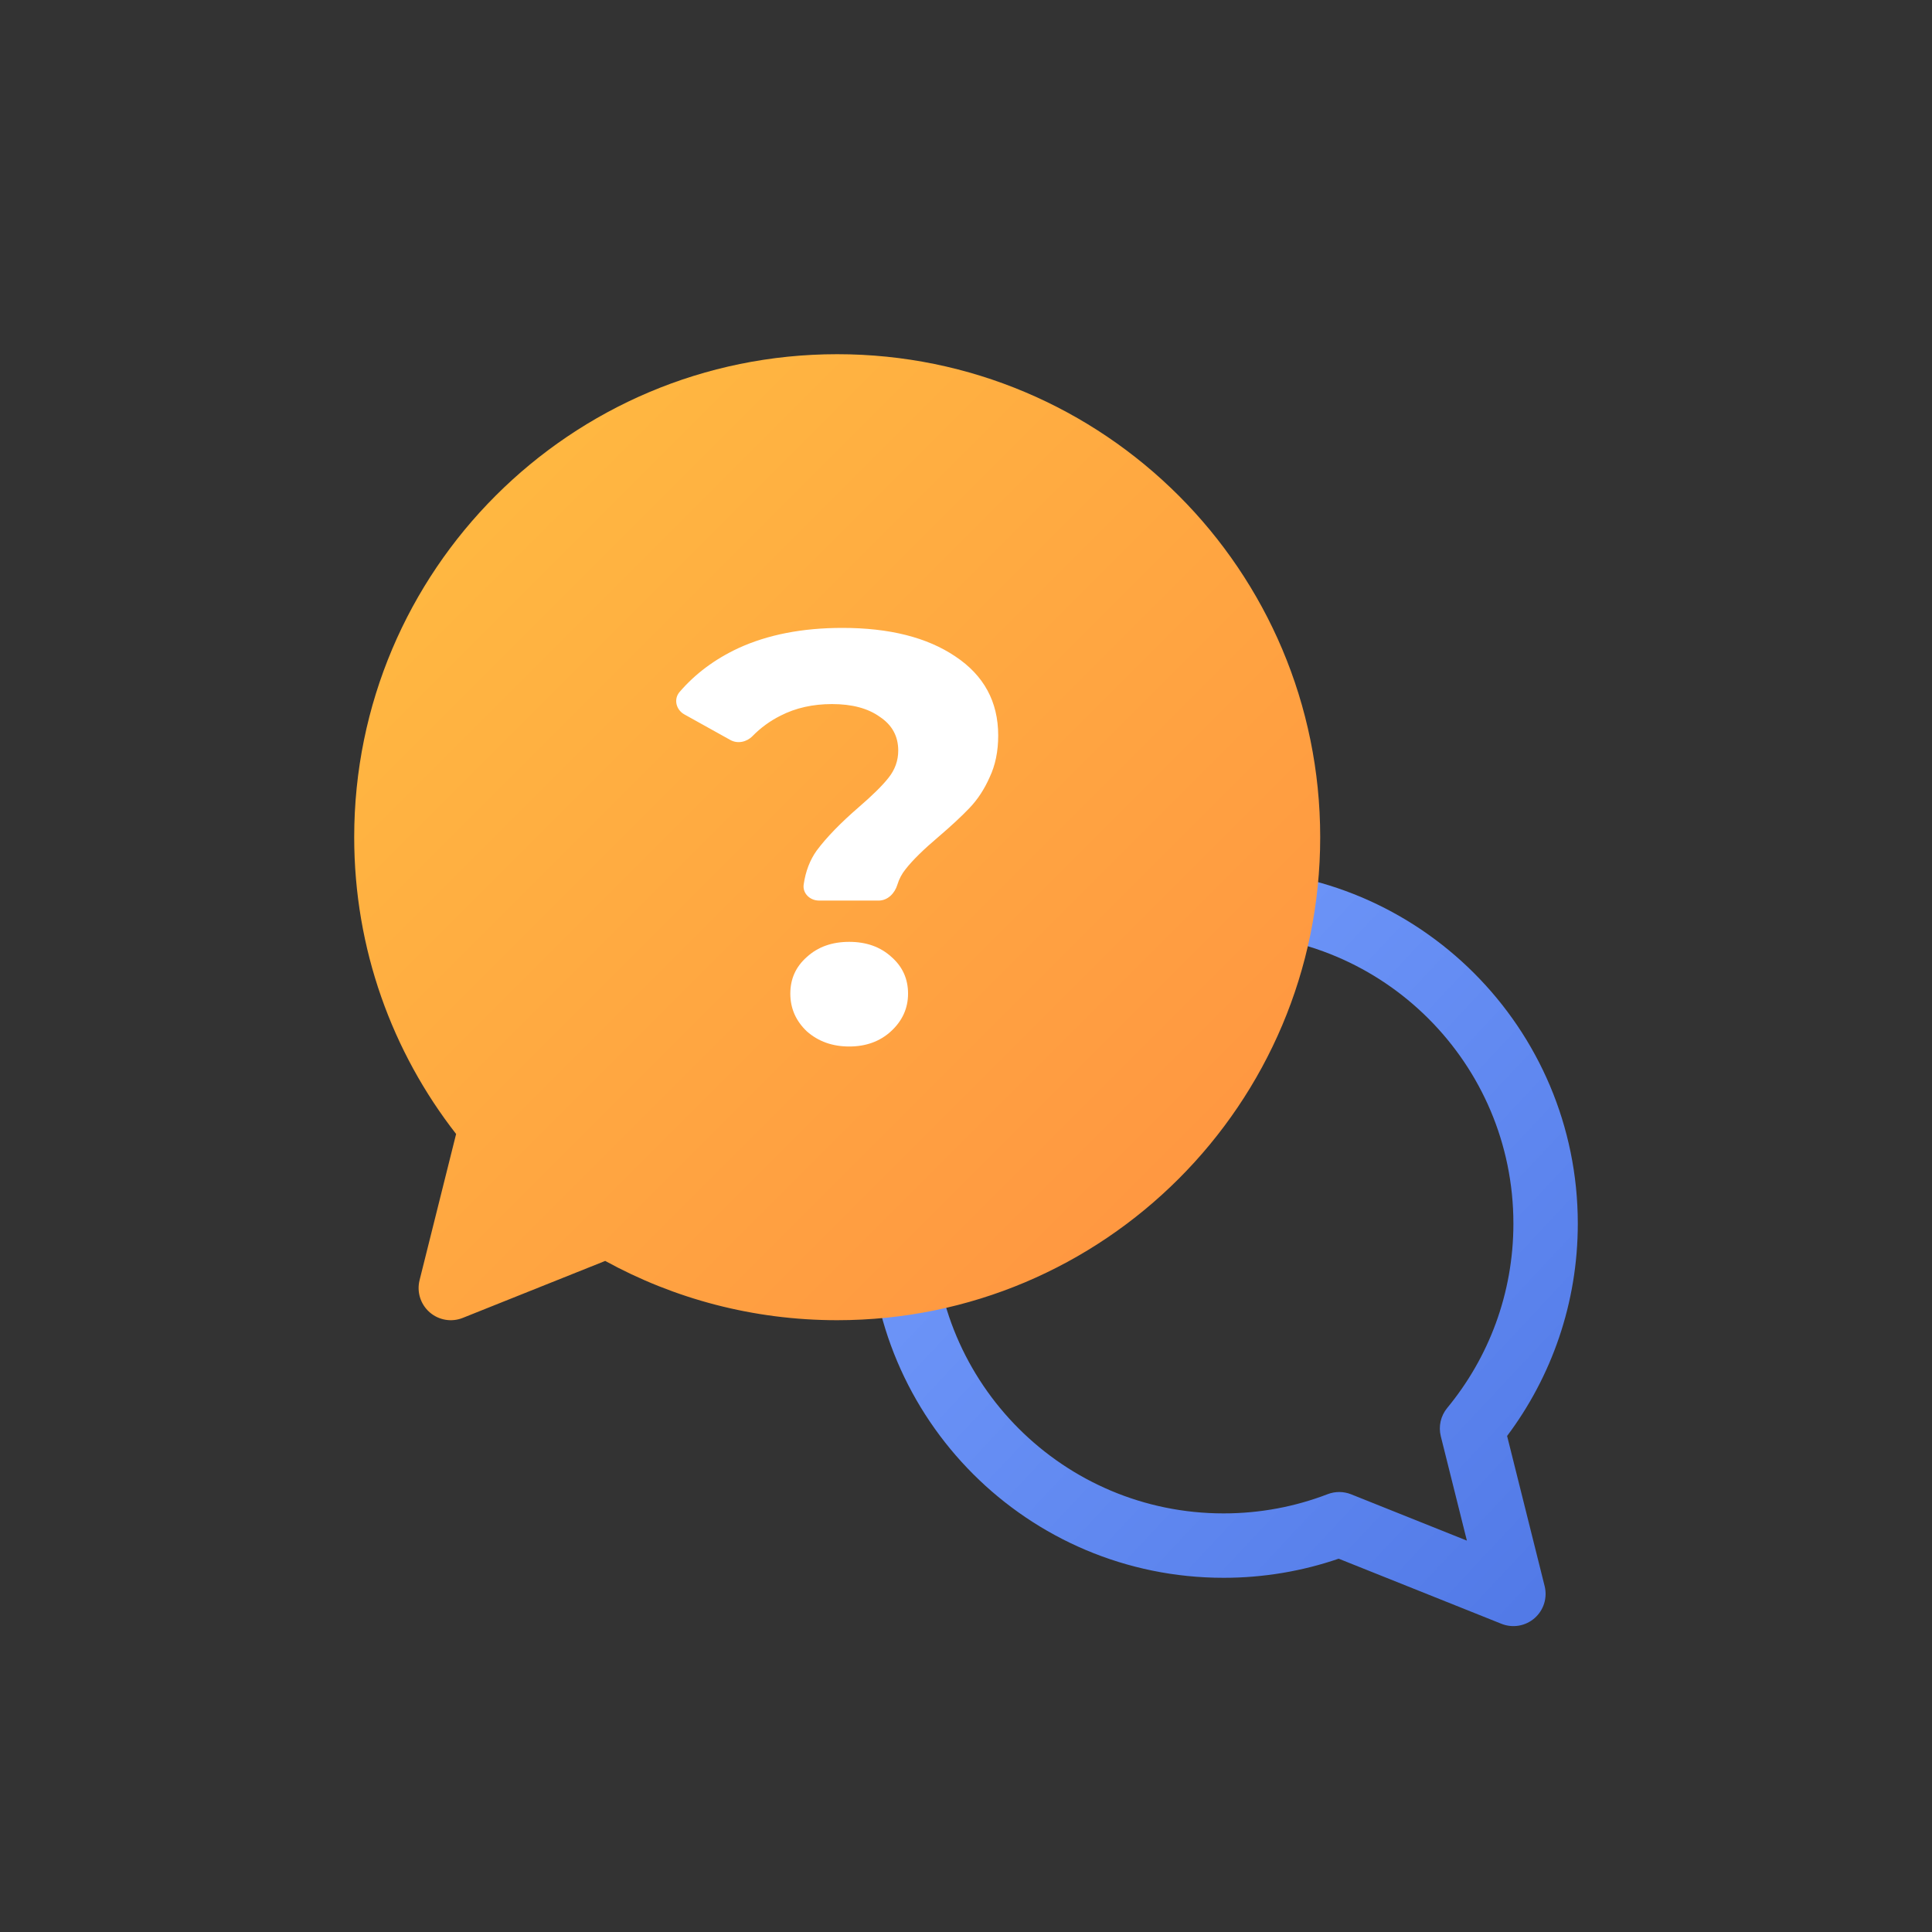 <svg width="120" height="120" viewBox="0 0 120 120" fill="none" xmlns="http://www.w3.org/2000/svg">
<rect x="0" y="0" width="120" height="120" fill="#333333" stroke="none"/>
<path fill-rule="evenodd" clip-rule="evenodd" d="M76 58C66.059 58 58 66.059 58 76C58 85.941 66.059 94 76 94C78.281 94 80.459 93.576 82.462 92.806C82.933 92.624 83.455 92.628 83.924 92.815L91.111 95.69L89.491 89.209C89.337 88.593 89.484 87.941 89.889 87.451C92.458 84.338 94 80.352 94 76C94 66.059 85.941 58 76 58ZM54 76C54 63.85 63.85 54 76 54C88.15 54 98 63.85 98 76C98 80.946 96.366 85.515 93.609 89.19L95.94 98.515C96.122 99.244 95.881 100.013 95.315 100.507C94.749 101.001 93.955 101.136 93.257 100.857L83.147 96.813C80.903 97.583 78.499 98 76 98C63.85 98 54 88.15 54 76Z" fill="url(#paint0_linear)"/>
<path fill-rule="evenodd" clip-rule="evenodd" d="M22 52C22 35.431 35.431 22 52 22C68.569 22 82 35.431 82 52C82 68.569 68.569 82 52 82C46.781 82 41.868 80.666 37.59 78.318L28.743 81.857C28.045 82.136 27.251 82.001 26.685 81.507C26.119 81.013 25.878 80.244 26.06 79.515L28.33 70.434C24.364 65.348 22 58.948 22 52Z" fill="url(#paint1_linear)"/>
<path d="M50.872 55.936C50.307 55.936 49.839 55.486 49.918 54.939C50.035 54.124 50.304 53.421 50.725 52.831C51.335 52.012 52.211 51.109 53.354 50.122C54.192 49.4 54.801 48.798 55.182 48.317C55.588 47.811 55.791 47.245 55.791 46.619C55.791 45.729 55.41 45.031 54.649 44.525C53.912 43.995 52.922 43.731 51.678 43.731C50.484 43.731 49.418 43.971 48.478 44.453C47.828 44.778 47.248 45.202 46.738 45.722C46.38 46.089 45.815 46.214 45.365 45.963L42.507 44.373C41.989 44.085 41.828 43.423 42.212 42.977C43.186 41.846 44.399 40.942 45.85 40.264C47.678 39.421 49.837 39 52.325 39C55.245 39 57.582 39.59 59.334 40.769C61.111 41.949 62 43.586 62 45.681C62 46.668 61.822 47.534 61.467 48.281C61.137 49.027 60.718 49.665 60.21 50.194C59.727 50.7 59.093 51.29 58.305 51.964C57.366 52.758 56.68 53.432 56.248 53.986C56.016 54.272 55.846 54.593 55.738 54.949C55.579 55.478 55.143 55.936 54.578 55.936H50.872ZM52.744 65C51.703 65 50.827 64.687 50.116 64.061C49.431 63.411 49.088 62.629 49.088 61.714C49.088 60.799 49.431 60.041 50.116 59.439C50.802 58.813 51.678 58.5 52.744 58.5C53.811 58.5 54.687 58.813 55.372 59.439C56.058 60.041 56.401 60.799 56.401 61.714C56.401 62.629 56.045 63.411 55.334 64.061C54.649 64.687 53.785 65 52.744 65Z" fill="white"/>
<defs>
<linearGradient id="paint0_linear" x1="54" y1="54" x2="100.898" y2="97.904" gradientUnits="userSpaceOnUse">
<stop stop-color="#78A0FF"/>
<stop offset="1" stop-color="#5078E6"/>
</linearGradient>
<linearGradient id="paint1_linear" x1="22" y1="22" x2="82" y2="82" gradientUnits="userSpaceOnUse">
<stop stop-color="#FFBE41"/>
<stop offset="1" stop-color="#FF9141"/>
</linearGradient>
</defs>
</svg>
